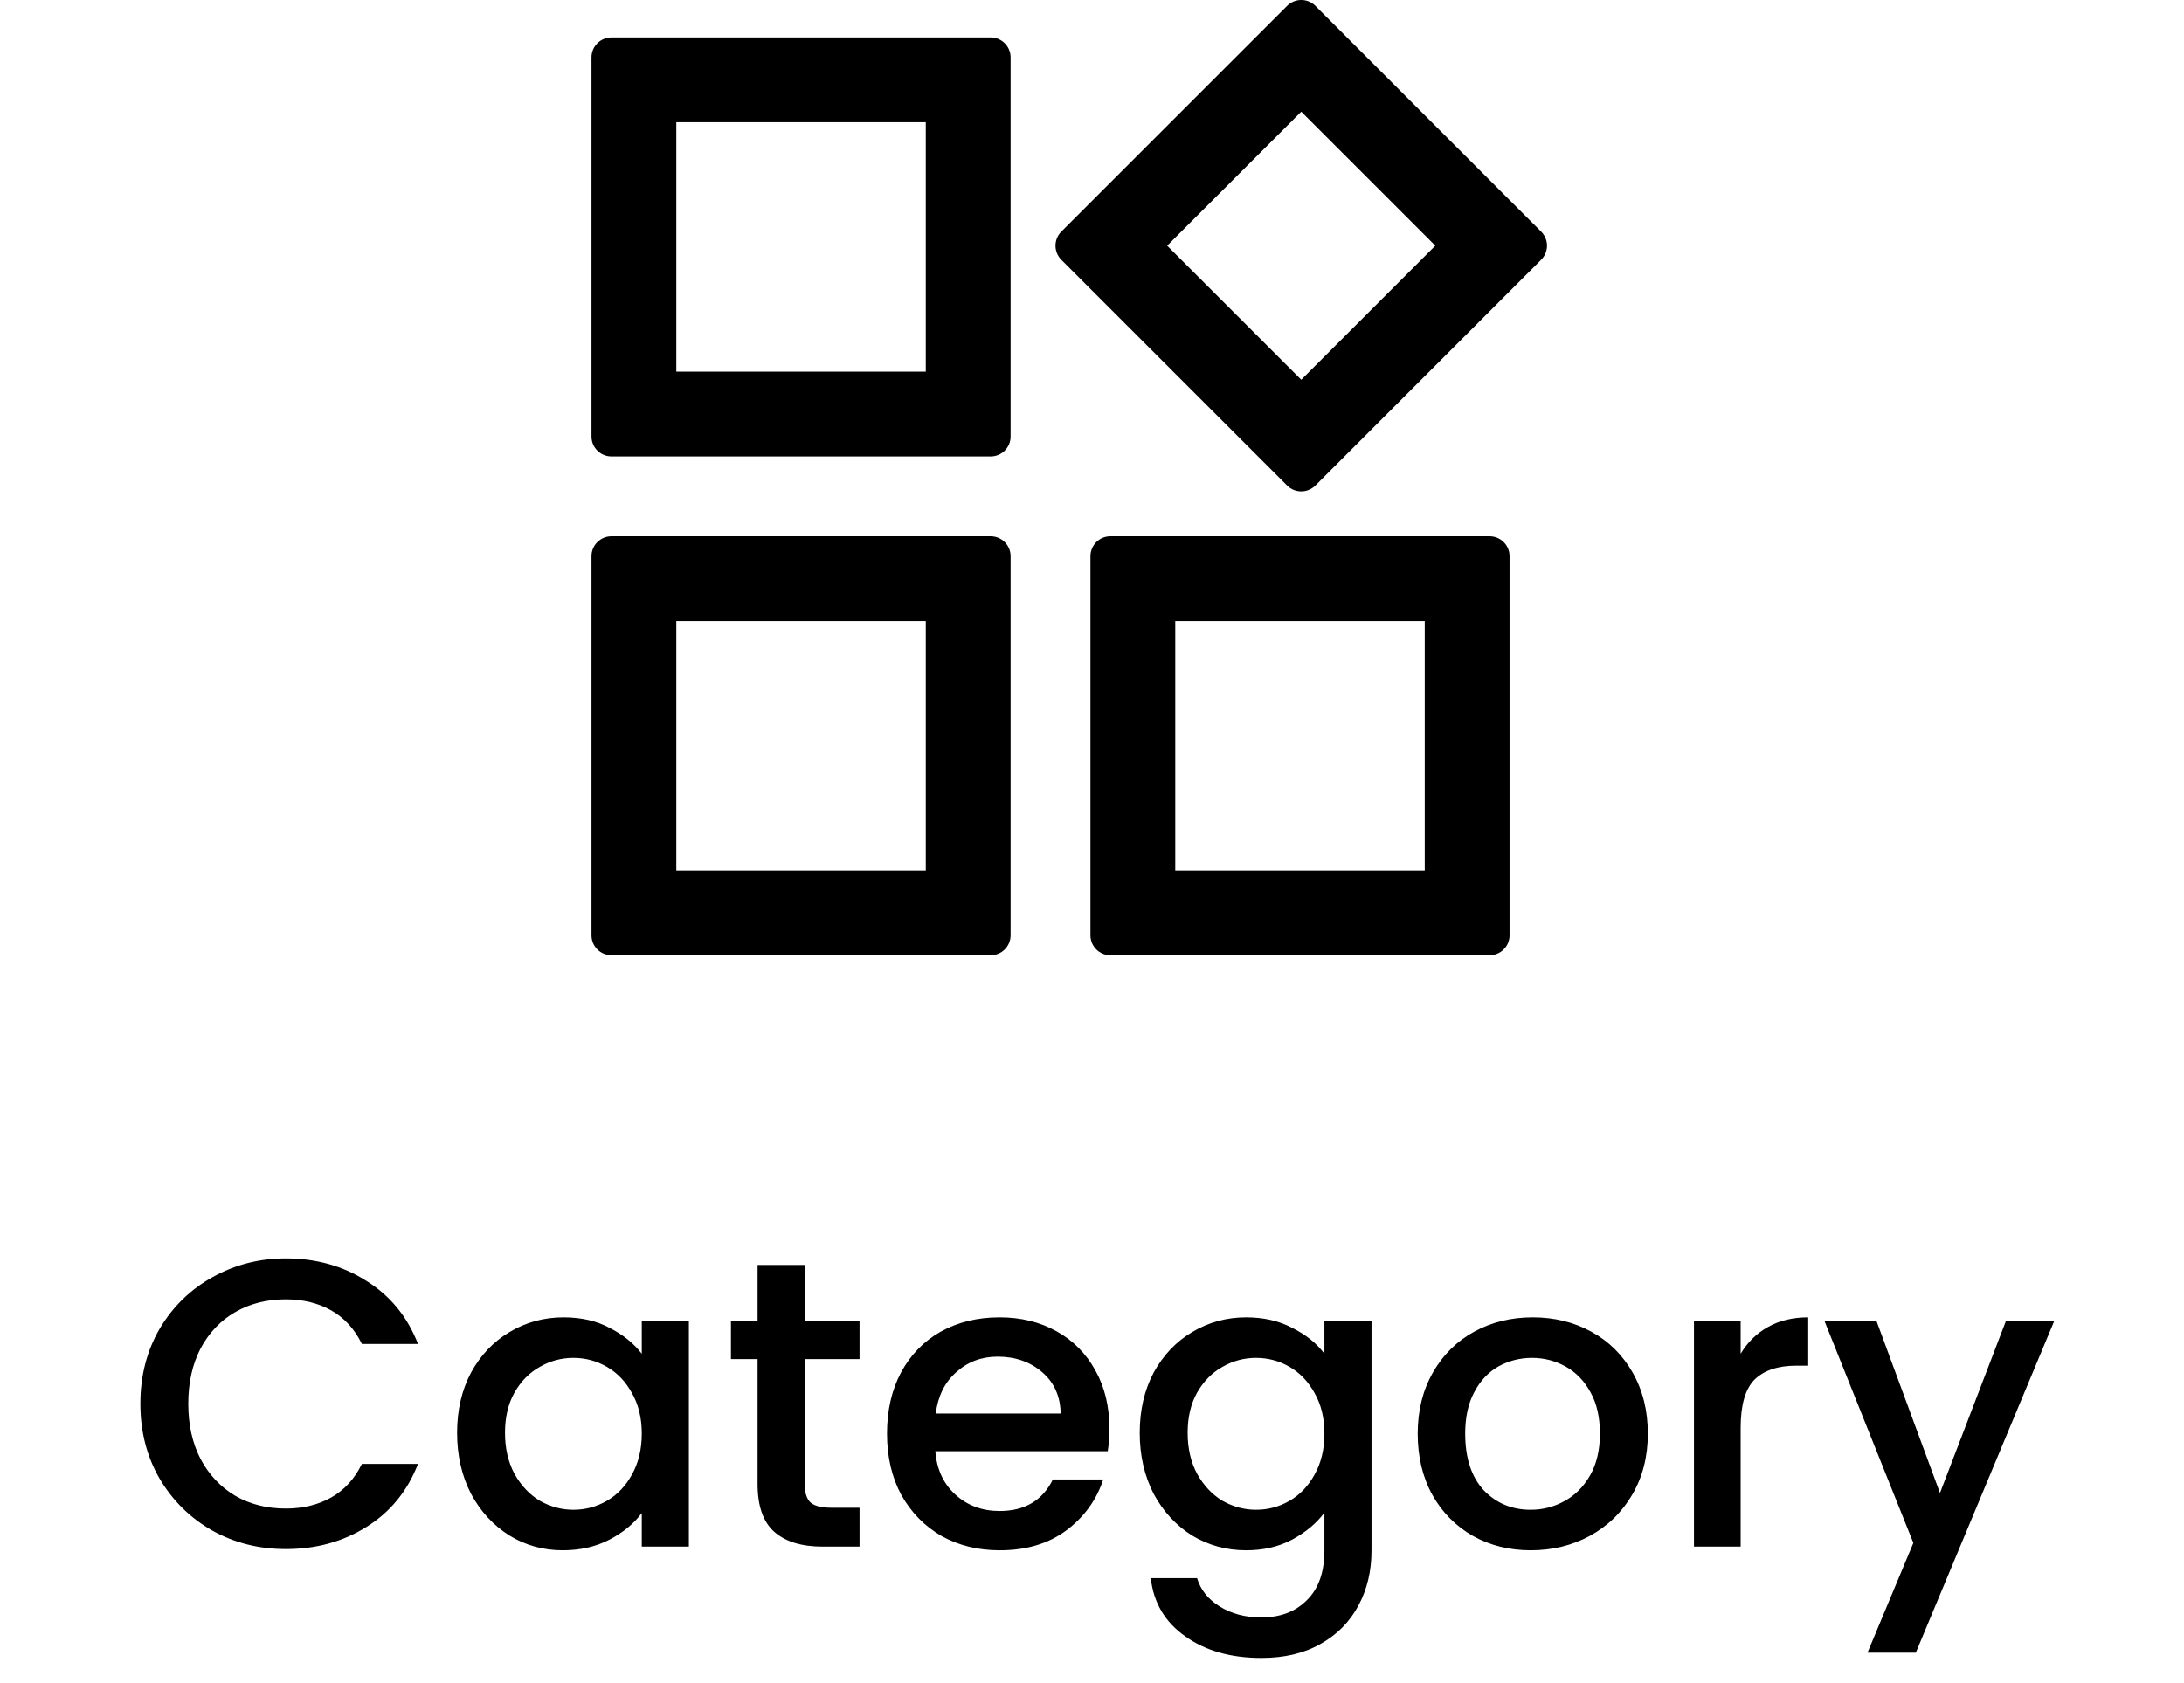 <svg width="48" height="37" viewBox="0 0 48 37" fill="none" xmlns="http://www.w3.org/2000/svg">
<path fill-rule="evenodd" clip-rule="evenodd" d="M21.773 0.823C22.015 0.823 22.211 1.019 22.211 1.262V9.596C22.211 9.838 22.015 10.034 21.773 10.034H13.439C13.196 10.034 13 9.838 13 9.596V1.262C13 1.019 13.196 0.823 13.439 0.823H21.773ZM20.347 2.687H14.864V8.17H20.347V2.687ZM33.871 5.091C34.043 5.262 34.043 5.54 33.871 5.711L28.909 10.674C28.738 10.845 28.46 10.845 28.289 10.674L23.326 5.711C23.155 5.54 23.155 5.262 23.326 5.091L28.289 0.128C28.46 -0.043 28.738 -0.043 28.909 0.128L33.871 5.091ZM31.545 5.401L28.599 2.455L25.652 5.401L28.599 8.348L31.545 5.401ZM21.773 11.789C22.015 11.789 22.211 11.985 22.211 12.227V20.561C22.211 20.804 22.015 21 21.773 21H13.439C13.196 21 13 20.804 13 20.561V12.227C13 11.985 13.196 11.789 13.439 11.789H21.773ZM20.347 13.653H14.864V19.136H20.347V13.653ZM32.738 11.789C32.981 11.789 33.177 11.985 33.177 12.227V20.561C33.177 20.804 32.981 21 32.738 21H24.404C24.162 21 23.966 20.804 23.966 20.561V12.227C23.966 11.985 24.162 11.789 24.404 11.789H32.738ZM31.313 13.653H25.83V19.136H31.313V13.653Z" fill="black"/>
<path d="M3.085 30.859C3.085 30.247 3.226 29.698 3.508 29.212C3.796 28.726 4.183 28.348 4.669 28.078C5.161 27.802 5.698 27.664 6.28 27.664C6.946 27.664 7.537 27.829 8.053 28.159C8.575 28.483 8.953 28.945 9.187 29.545H7.954C7.792 29.215 7.567 28.969 7.279 28.807C6.991 28.645 6.658 28.564 6.28 28.564C5.866 28.564 5.497 28.657 5.173 28.843C4.849 29.029 4.594 29.296 4.408 29.644C4.228 29.992 4.138 30.397 4.138 30.859C4.138 31.321 4.228 31.726 4.408 32.074C4.594 32.422 4.849 32.692 5.173 32.884C5.497 33.07 5.866 33.163 6.28 33.163C6.658 33.163 6.991 33.082 7.279 32.92C7.567 32.758 7.792 32.512 7.954 32.182H9.187C8.953 32.782 8.575 33.244 8.053 33.568C7.537 33.892 6.946 34.054 6.28 34.054C5.692 34.054 5.155 33.919 4.669 33.649C4.183 33.373 3.796 32.992 3.508 32.506C3.226 32.02 3.085 31.471 3.085 30.859ZM10.046 31.498C10.046 31 10.148 30.559 10.352 30.175C10.562 29.791 10.844 29.494 11.198 29.284C11.558 29.068 11.954 28.96 12.386 28.96C12.776 28.96 13.115 29.038 13.403 29.194C13.697 29.344 13.931 29.533 14.105 29.761V29.041H15.14V34H14.105V33.262C13.931 33.496 13.694 33.691 13.394 33.847C13.094 34.003 12.752 34.081 12.368 34.081C11.942 34.081 11.552 33.973 11.198 33.757C10.844 33.535 10.562 33.229 10.352 32.839C10.148 32.443 10.046 31.996 10.046 31.498ZM14.105 31.516C14.105 31.174 14.033 30.877 13.889 30.625C13.751 30.373 13.568 30.181 13.34 30.049C13.112 29.917 12.866 29.851 12.602 29.851C12.338 29.851 12.092 29.917 11.864 30.049C11.636 30.175 11.45 30.364 11.306 30.616C11.168 30.862 11.099 31.156 11.099 31.498C11.099 31.84 11.168 32.14 11.306 32.398C11.45 32.656 11.636 32.854 11.864 32.992C12.098 33.124 12.344 33.19 12.602 33.19C12.866 33.19 13.112 33.124 13.34 32.992C13.568 32.86 13.751 32.668 13.889 32.416C14.033 32.158 14.105 31.858 14.105 31.516ZM17.685 29.878V32.623C17.685 32.809 17.727 32.944 17.811 33.028C17.901 33.106 18.051 33.145 18.261 33.145H18.891V34H18.081C17.619 34 17.265 33.892 17.019 33.676C16.773 33.46 16.65 33.109 16.65 32.623V29.878H16.065V29.041H16.65V27.808H17.685V29.041H18.891V29.878H17.685ZM24.382 31.399C24.382 31.585 24.37 31.753 24.346 31.903H20.557C20.587 32.299 20.734 32.617 20.998 32.857C21.262 33.097 21.586 33.217 21.97 33.217C22.522 33.217 22.912 32.986 23.14 32.524H24.247C24.097 32.98 23.824 33.355 23.428 33.649C23.038 33.937 22.552 34.081 21.97 34.081C21.496 34.081 21.07 33.976 20.692 33.766C20.32 33.55 20.026 33.25 19.81 32.866C19.6 32.476 19.495 32.026 19.495 31.516C19.495 31.006 19.597 30.559 19.801 30.175C20.011 29.785 20.302 29.485 20.674 29.275C21.052 29.065 21.484 28.96 21.97 28.96C22.438 28.96 22.855 29.062 23.221 29.266C23.587 29.47 23.872 29.758 24.076 30.13C24.28 30.496 24.382 30.919 24.382 31.399ZM23.311 31.075C23.305 30.697 23.17 30.394 22.906 30.166C22.642 29.938 22.315 29.824 21.925 29.824C21.571 29.824 21.268 29.938 21.016 30.166C20.764 30.388 20.614 30.691 20.566 31.075H23.311ZM27.389 28.96C27.773 28.96 28.112 29.038 28.406 29.194C28.706 29.344 28.94 29.533 29.108 29.761V29.041H30.143V34.081C30.143 34.537 30.047 34.942 29.855 35.296C29.663 35.656 29.384 35.938 29.018 36.142C28.658 36.346 28.226 36.448 27.722 36.448C27.05 36.448 26.492 36.289 26.048 35.971C25.604 35.659 25.352 35.233 25.292 34.693H26.309C26.387 34.951 26.552 35.158 26.804 35.314C27.062 35.476 27.368 35.557 27.722 35.557C28.136 35.557 28.469 35.431 28.721 35.179C28.979 34.927 29.108 34.561 29.108 34.081V33.253C28.934 33.487 28.697 33.685 28.397 33.847C28.103 34.003 27.767 34.081 27.389 34.081C26.957 34.081 26.561 33.973 26.201 33.757C25.847 33.535 25.565 33.229 25.355 32.839C25.151 32.443 25.049 31.996 25.049 31.498C25.049 31 25.151 30.559 25.355 30.175C25.565 29.791 25.847 29.494 26.201 29.284C26.561 29.068 26.957 28.96 27.389 28.96ZM29.108 31.516C29.108 31.174 29.036 30.877 28.892 30.625C28.754 30.373 28.571 30.181 28.343 30.049C28.115 29.917 27.869 29.851 27.605 29.851C27.341 29.851 27.095 29.917 26.867 30.049C26.639 30.175 26.453 30.364 26.309 30.616C26.171 30.862 26.102 31.156 26.102 31.498C26.102 31.84 26.171 32.14 26.309 32.398C26.453 32.656 26.639 32.854 26.867 32.992C27.101 33.124 27.347 33.19 27.605 33.19C27.869 33.19 28.115 33.124 28.343 32.992C28.571 32.86 28.754 32.668 28.892 32.416C29.036 32.158 29.108 31.858 29.108 31.516ZM33.642 34.081C33.174 34.081 32.751 33.976 32.373 33.766C31.995 33.55 31.698 33.25 31.482 32.866C31.266 32.476 31.158 32.026 31.158 31.516C31.158 31.012 31.269 30.565 31.491 30.175C31.713 29.785 32.016 29.485 32.4 29.275C32.784 29.065 33.213 28.96 33.687 28.96C34.161 28.96 34.59 29.065 34.974 29.275C35.358 29.485 35.661 29.785 35.883 30.175C36.105 30.565 36.216 31.012 36.216 31.516C36.216 32.02 36.102 32.467 35.874 32.857C35.646 33.247 35.334 33.55 34.938 33.766C34.548 33.976 34.116 34.081 33.642 34.081ZM33.642 33.19C33.906 33.19 34.152 33.127 34.38 33.001C34.614 32.875 34.803 32.686 34.947 32.434C35.091 32.182 35.163 31.876 35.163 31.516C35.163 31.156 35.094 30.853 34.956 30.607C34.818 30.355 34.635 30.166 34.407 30.04C34.179 29.914 33.933 29.851 33.669 29.851C33.405 29.851 33.159 29.914 32.931 30.04C32.709 30.166 32.532 30.355 32.4 30.607C32.268 30.853 32.202 31.156 32.202 31.516C32.202 32.05 32.337 32.464 32.607 32.758C32.883 33.046 33.228 33.19 33.642 33.19ZM38.256 29.761C38.406 29.509 38.604 29.314 38.85 29.176C39.102 29.032 39.399 28.96 39.741 28.96V30.022H39.48C39.078 30.022 38.772 30.124 38.562 30.328C38.358 30.532 38.256 30.886 38.256 31.39V34H37.23V29.041H38.256V29.761ZM45.148 29.041L42.106 36.331H41.044L42.052 33.919L40.099 29.041H41.242L42.637 32.821L44.086 29.041H45.148Z" fill="black"/>
</svg>
